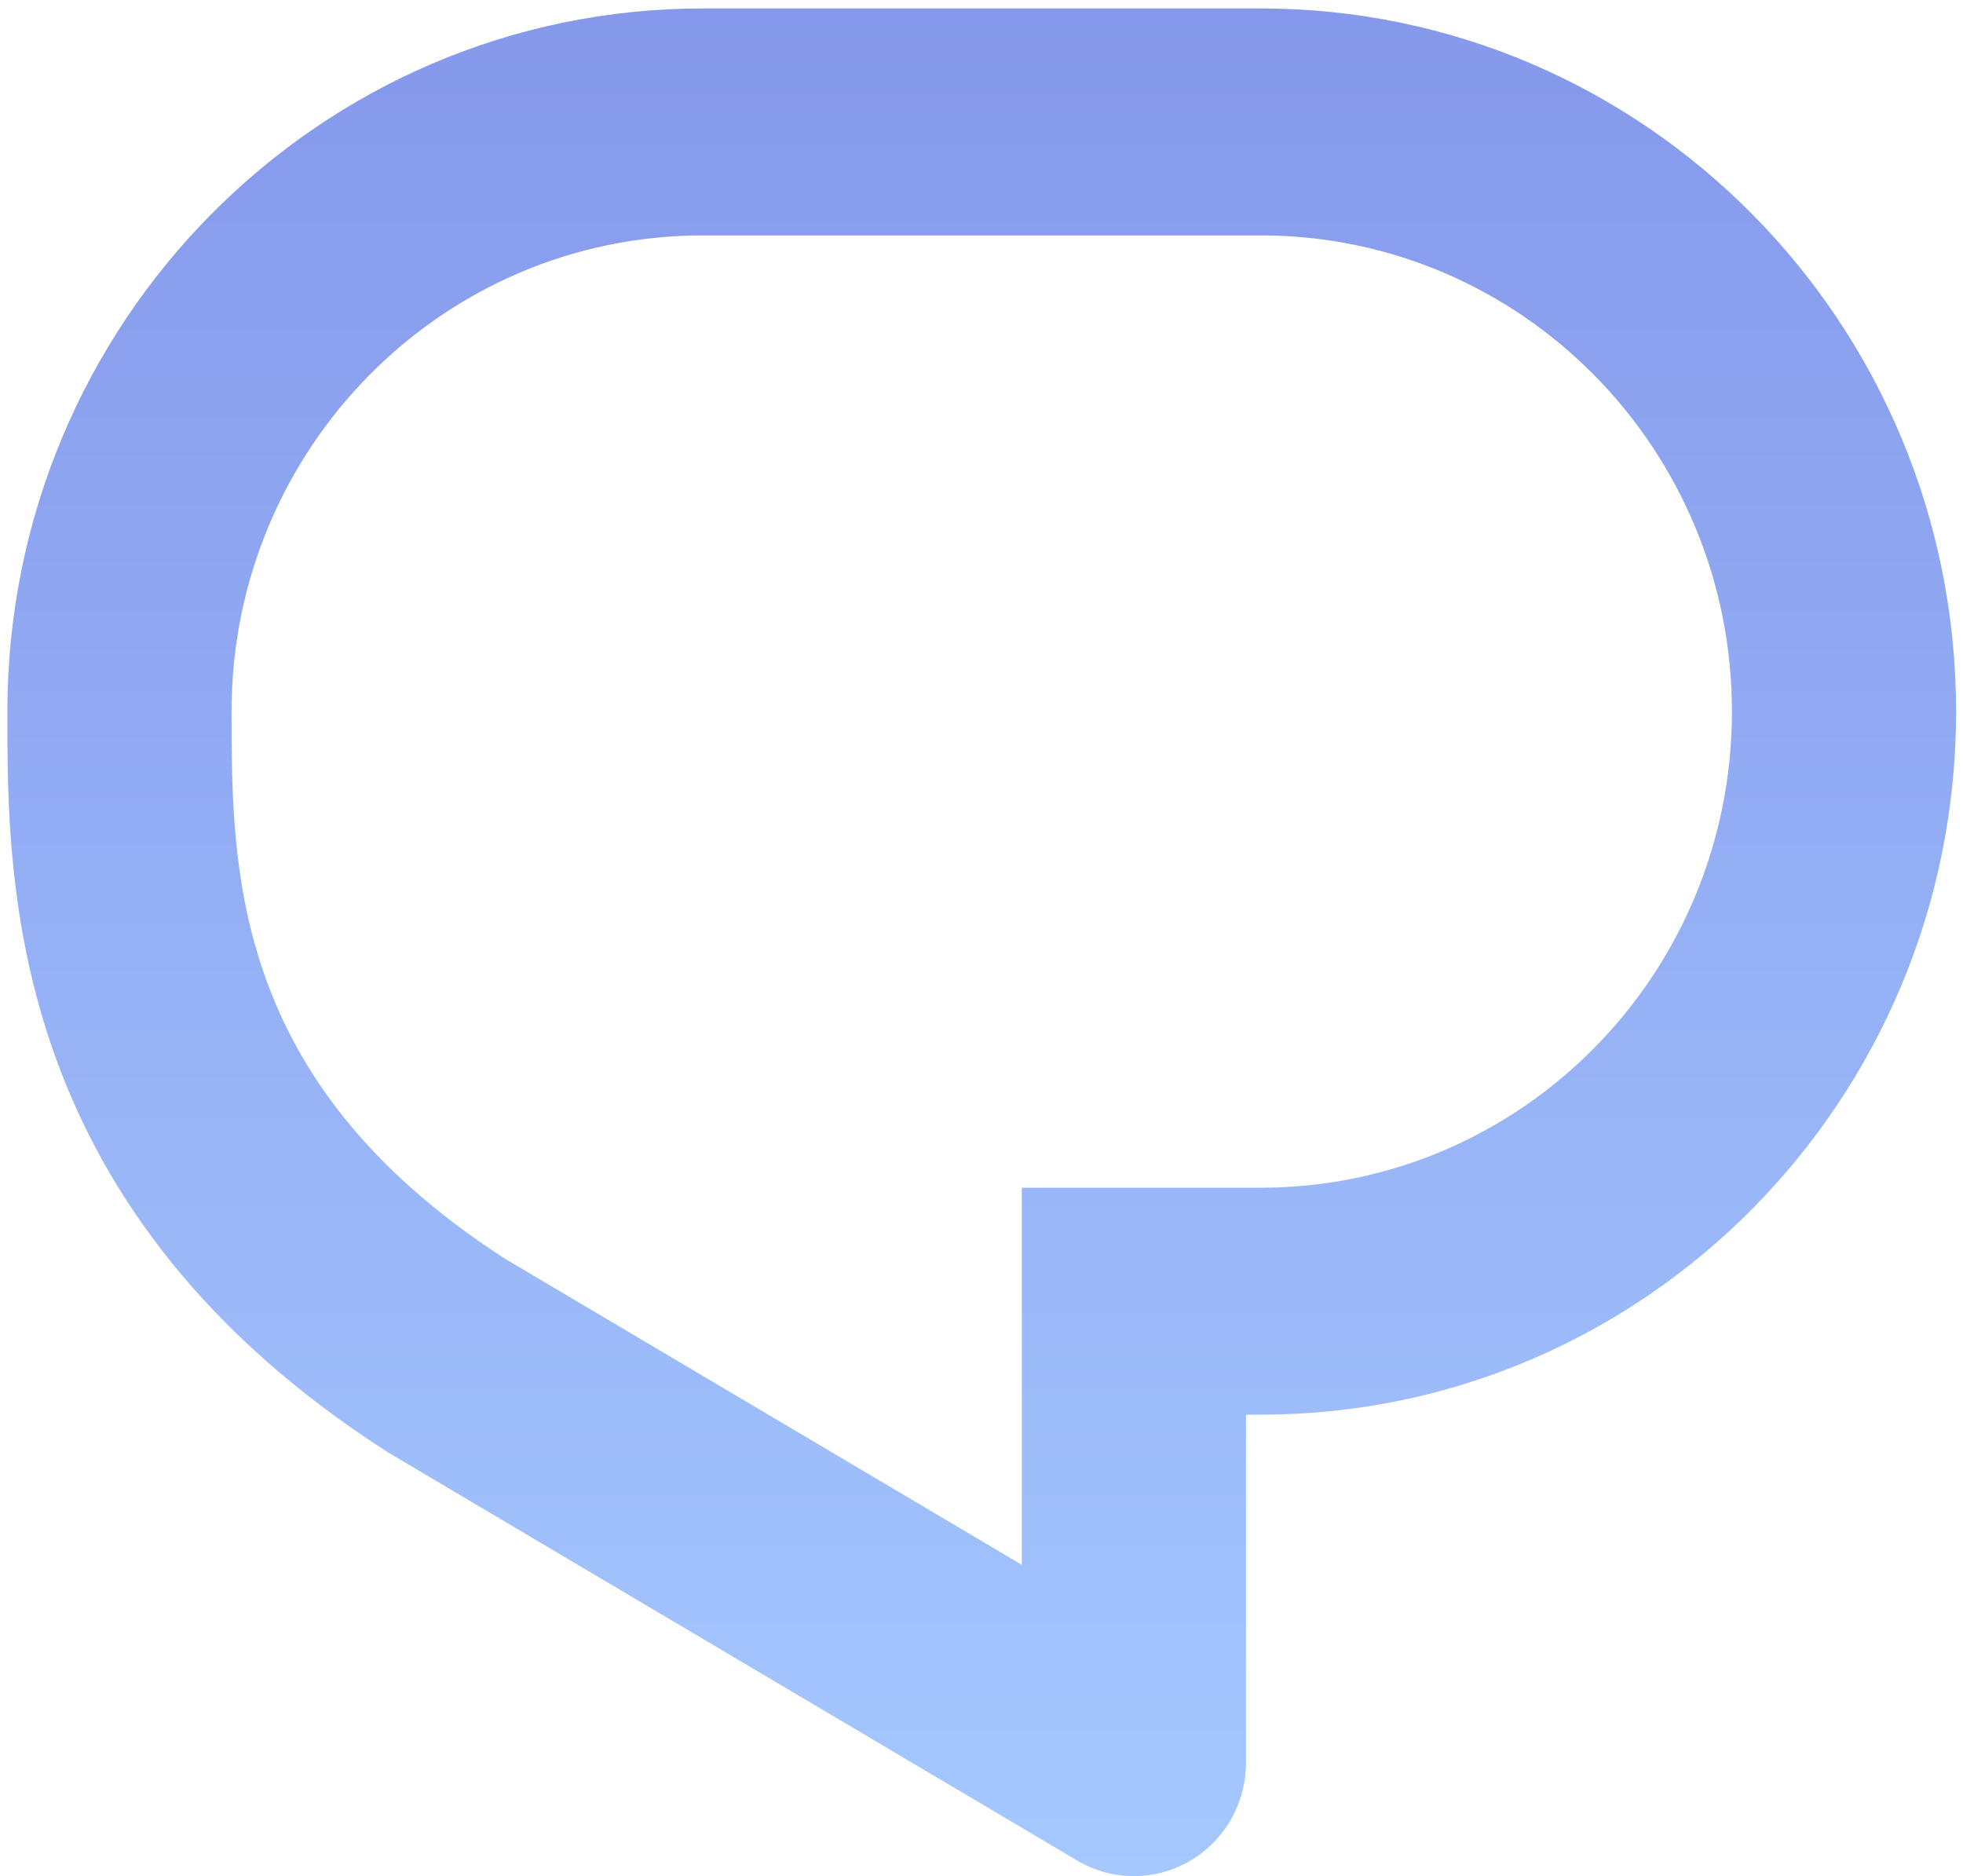 <svg width="203" height="194" viewBox="0 0 203 194" fill="none" xmlns="http://www.w3.org/2000/svg">
<path fill-rule="evenodd" clip-rule="evenodd" d="M0.763 73.579C0.763 33.409 32.976 0.874 72.675 0.874H130.374C170.073 0.874 202.286 33.409 202.286 73.579C202.286 113.749 170.073 146.284 130.374 146.284H128.851V182.266C128.851 186.47 126.63 190.353 123.027 192.445C119.425 194.536 114.992 194.517 111.408 192.394L40.194 150.225L40.02 150.113C21.005 137.912 10.837 123.517 5.694 109.195C0.76 95.454 0.762 82.504 0.763 73.969C0.763 73.838 0.763 73.708 0.763 73.579ZM72.675 24.342C45.746 24.342 23.945 46.403 23.945 73.579C23.945 82.241 24.024 91.549 27.482 101.178C30.794 110.402 37.523 120.681 52.261 130.183L105.669 161.809V122.816H130.374C157.303 122.816 179.104 100.755 179.104 73.579C179.104 46.403 157.303 24.342 130.374 24.342H72.675Z" fill="url(#paint0_linear)"/>
<defs>
<linearGradient id="paint0_linear" x1="101.524" y1="0.874" x2="101.524" y2="194" gradientUnits="userSpaceOnUse">
<stop stop-color="#8598EB"/>
<stop offset="1" stop-color="#A5C8FF"/>
</linearGradient>
</defs>
</svg>
